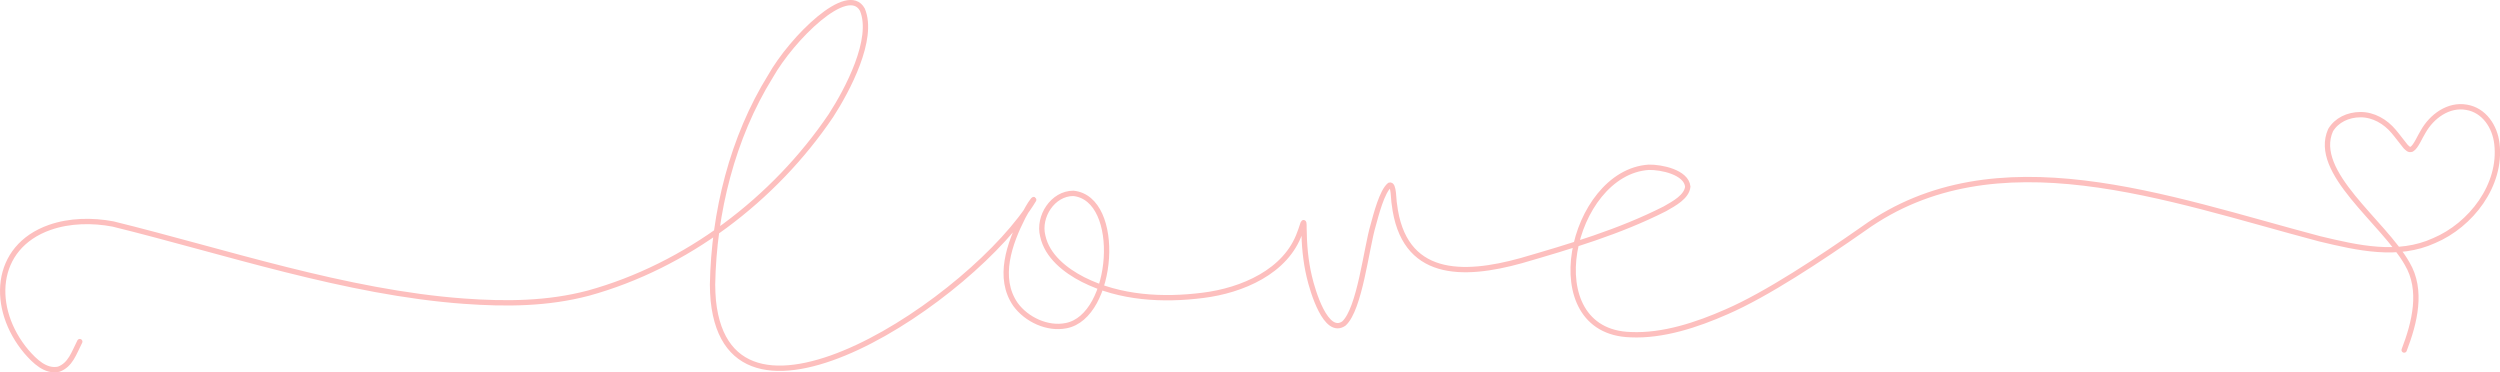 <?xml version="1.0" encoding="utf-8"?>
<!-- Generator: Adobe Illustrator 28.1.0, SVG Export Plug-In . SVG Version: 6.00 Build 0)  -->
<svg version="1.1" id="_迹_1" xmlns="http://www.w3.org/2000/svg" xmlns:xlink="http://www.w3.org/1999/xlink" x="0px" y="0px"
	 viewBox="0 0 4688.1 698.2" style="enable-background:new 0 0 4688.1 698.2;" xml:space="preserve">
<style type="text/css">
	.st0{fill:none;stroke:#FDBFBE;stroke-width:10;stroke-linecap:round;stroke-linejoin:round;}
</style>
<path class="st0" d="M149.6,640.6c-11.1,21.7-17.4,43.7-39.7,51.8c-24.5,5.2-44.9-15.3-60.3-32.9c-67.8-80.5-62.1-195.9,43.8-233.1
	c37.1-13,79.9-13.7,118.4-6.4c209.8,51.6,437.1,128.7,658.5,144.8c79.1,5.7,156.7,5.1,233.1-15.1
	c183.4-50.6,348.2-175.3,454.8-332.9c30.7-47.5,82-143.6,59-198.6c-27.3-50.3-132.1,53.7-172.4,124.9
	c-71.4,115-106.2,255.4-108.6,390.5c0.1,10.2,0.5,20.3,1.4,30.1c30.9,301.5,490-5.2,600.8-189c0.2-0.5,0.1-0.7-0.5-0.1
	c-0.4,0.4-0.7,0.8-1.2,1.4c-6.5,8.4-10.3,16.2-18.3,30.5c-25.5,50.1-48.6,114.7-14.1,164.4c20.6,28.3,59.8,46.8,94.8,39.8
	c90.6-17,106.5-238.6,13.7-248.1c-38.6,0-66.5,43.6-57.4,79.8c8,37.6,42,64.7,75.7,81.9c69.2,34.9,149.6,39.1,225.1,29.5
	c72.6-9.1,155.7-44.1,181.4-117.6c5.4-12.9,7.9-30.4,7.7-7.9c0.3,30.2,2.9,60.8,9.9,90.3c6.1,26.5,31,111.6,64.9,88.1
	c29.9-27.2,42-141,54.9-184.2c5.3-19.2,16.5-63.8,30.9-75.3c8.1-2.7,7.2,28.8,8.8,35.1c16.4,139.1,128.5,136.8,237.8,106.5
	c92.3-26.8,184.1-53.9,269.5-97.2c17.6-10,41.1-22.6,43-41.6c-2.7-27.2-49.9-36.8-73.1-36.3c-146.1,9.4-213.2,308.8-34,313.9
	c60.5,2.8,124.7-18.5,179.9-42.9c74.8-32.3,176.7-99.9,257.2-156.2c247.5-177.4,568.9-56.2,855.2,19.4
	c71.4,17.1,146.5,34.4,214.4,3.3c69.1-29.1,126.9-104.2,117.7-181.7c-3.7-32.3-24-62.8-56.8-68.3c-34-6.2-65.4,17.1-81.4,45.5
	c-6.5,10.1-13.4,28.3-21.6,33.1c-5,1.8-7.4-1.3-11.4-5.1c-6.6-7.9-14.7-19.2-22.3-28.1c-15.4-18.5-38.1-31.8-62.6-31.6
	c-23.2,0.2-44.4,10.2-55.8,29.1c-35.3,79.3,99,171.6,143.6,250.3c29.6,49.8,13.9,111.1-5.6,162"/>
</svg>
